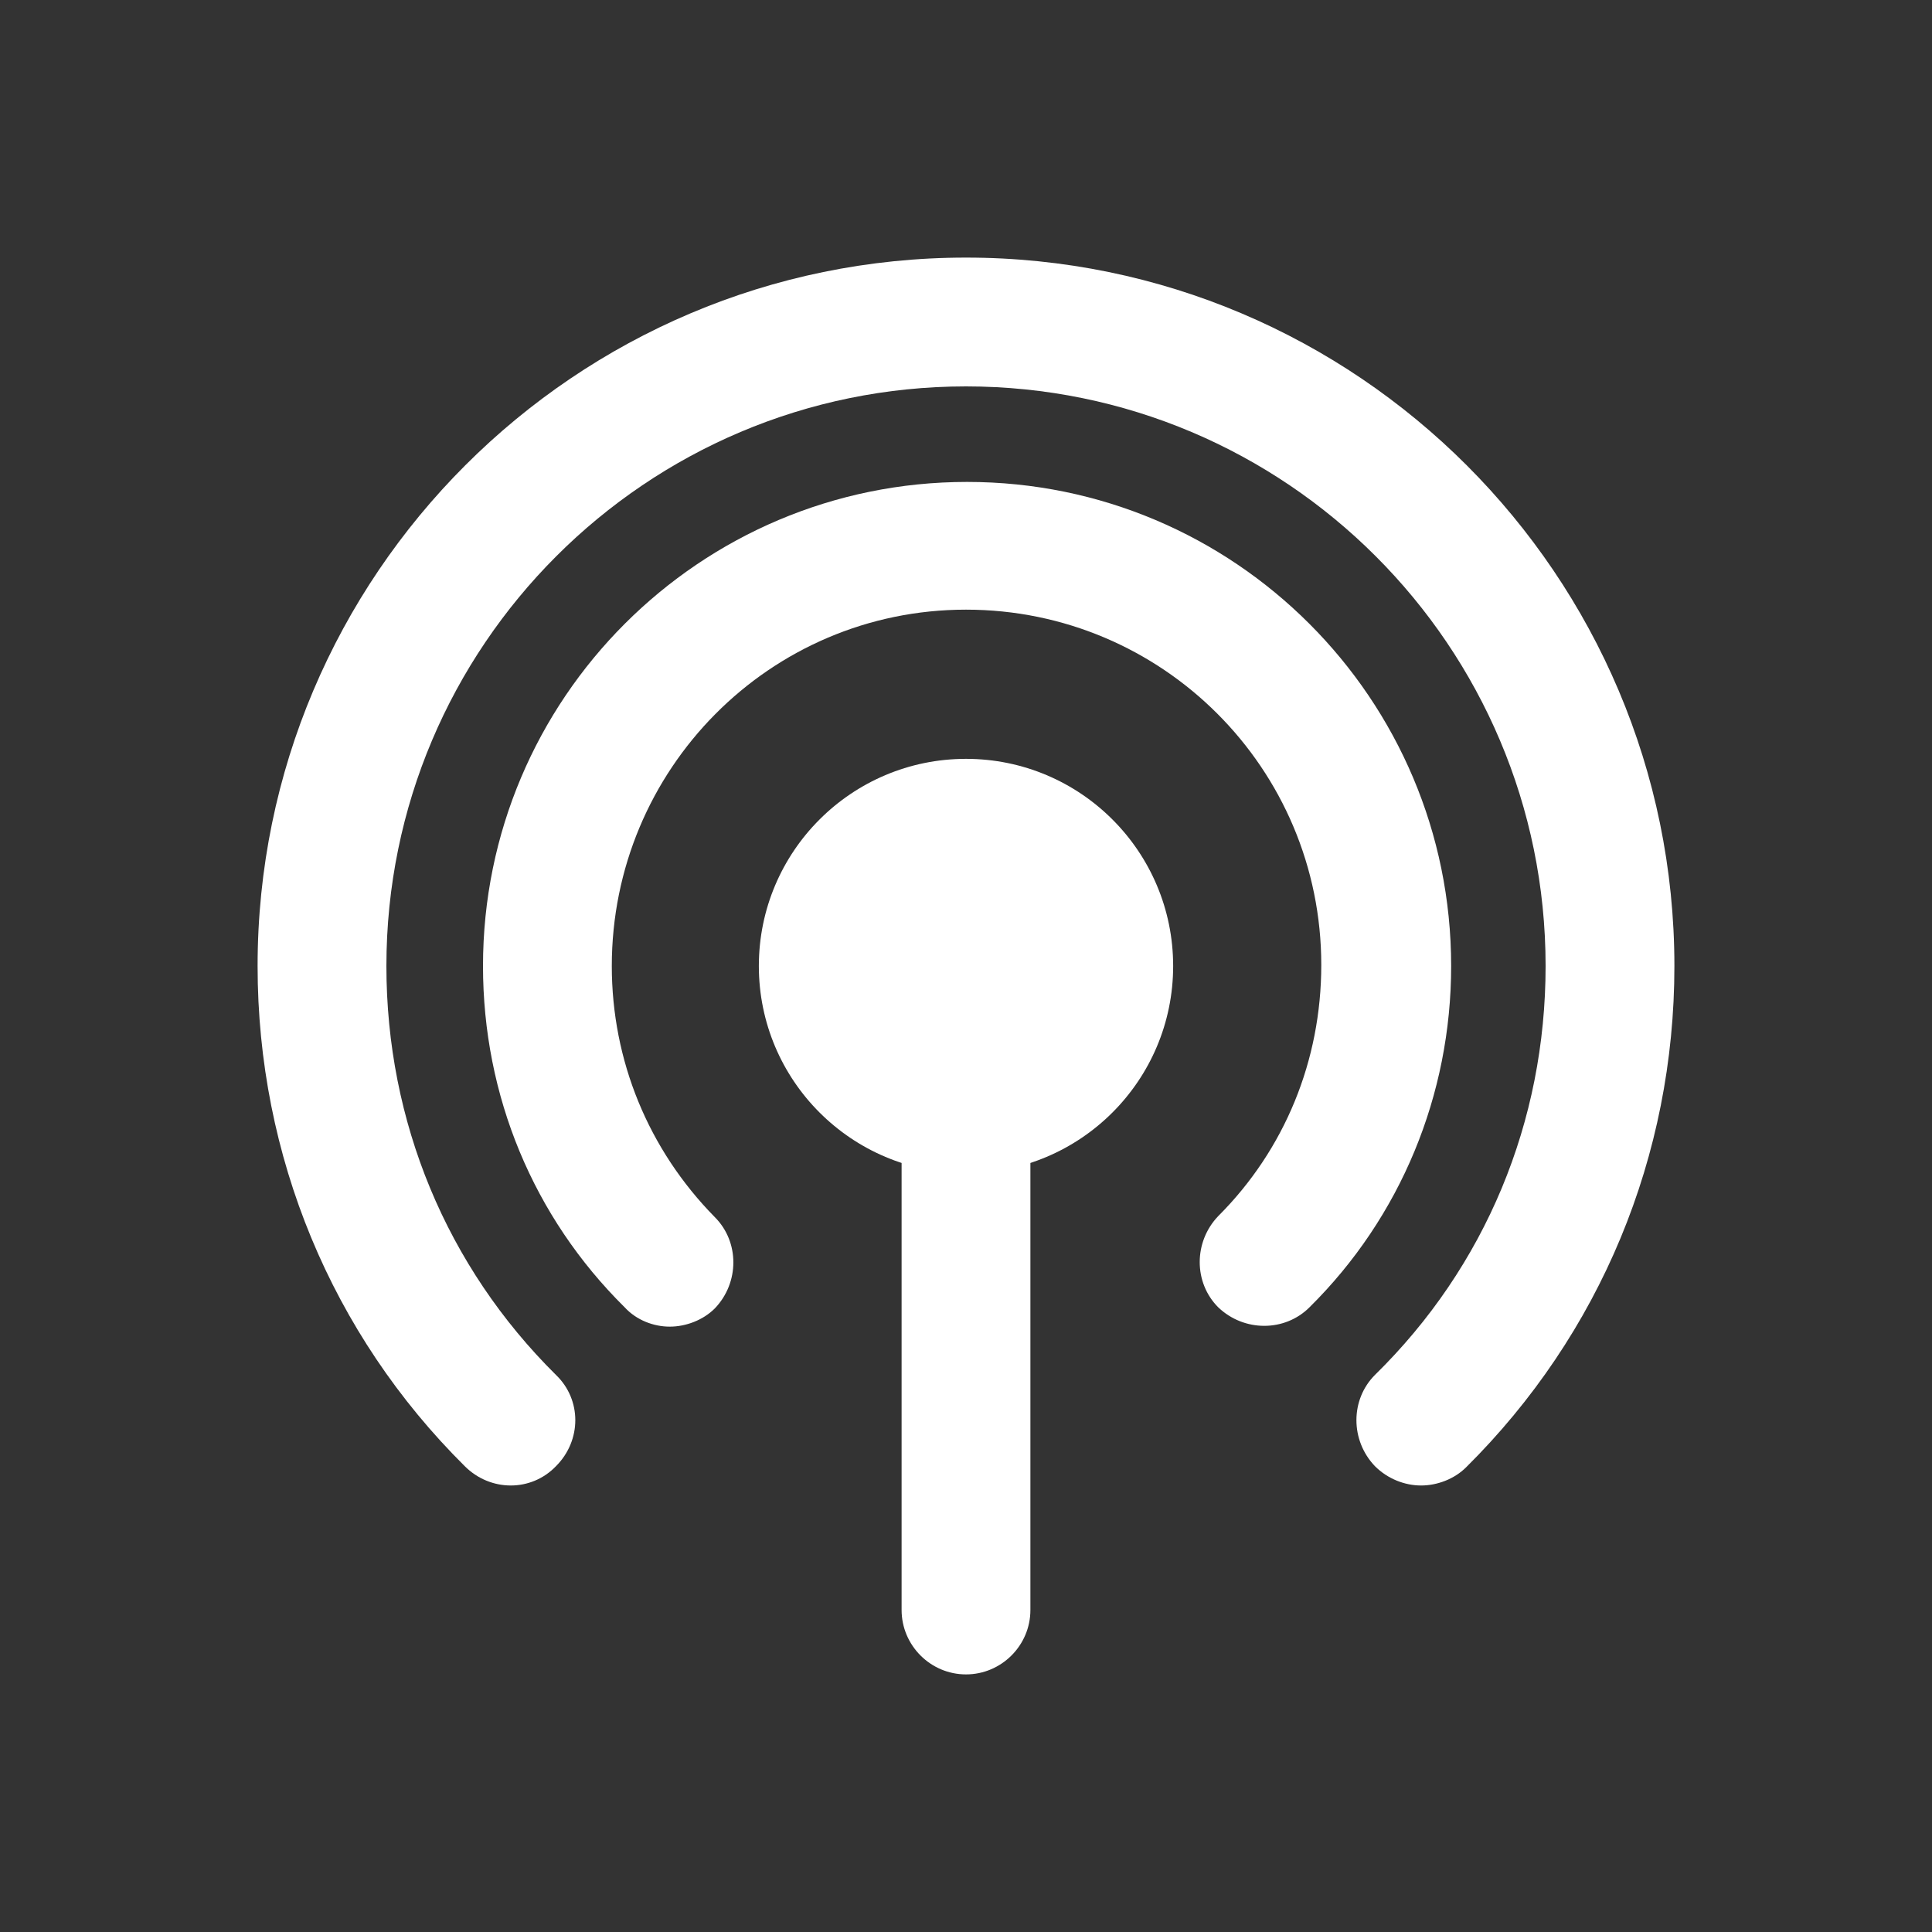 <?xml version="1.0" encoding="utf-8"?>
<!-- Generator: Adobe Illustrator 20.1.0, SVG Export Plug-In . SVG Version: 6.00 Build 0)  -->
<svg version="1.1" id="Layer_1" xmlns="http://www.w3.org/2000/svg" xmlns:xlink="http://www.w3.org/1999/xlink" x="0px" y="0px"
	 viewBox="0 0 180 180" style="enable-background:new 0 0 180 180;" xml:space="preserve">
<rect x="0" y="0" width="180" height="180" fill="#333333" stroke="none"/>
<style type="text/css">
	.st0{fill:#FFFFFF;}
</style>
<g>
	<circle class="st0" cx="90" cy="90" r="19.3"/>
</g>
<g>
	<path class="st0" d="M90,156c-3.3,0-6-2.7-6-6V87.4c0-3.3,2.7-6,6-6s6,2.7,6,6V150C96,153.3,93.3,156,90,156z"/>
</g>
<g>
	<path class="st0" d="M47.6,132.4"/>
</g>
<g>
	<path class="st0" d="M132.4,132.4"/>
</g>
<g>
	<path class="st0" d="M132.4,138.4c-1.5,0-3.1-0.6-4.3-1.8c-2.3-2.4-2.3-6.2,0-8.5C138.4,118,144,104.5,144,90c0-29.8-24.2-54-54-54
		c-29.8,0-54,24.2-54,54c0,14.5,5.6,28,15.8,38.1c2.4,2.3,2.4,6.1,0,8.5c-2.3,2.4-6.1,2.4-8.5,0C30.9,124.3,24,107.7,24,90
		c0-36.4,29.6-66,66-66s66,29.6,66,66c0,17.7-6.9,34.3-19.4,46.7C135.5,137.8,133.9,138.4,132.4,138.4z"/>
</g>
<g>
	<path class="st0" d="M62.4,123.6c-1.5,0-3.1-0.6-4.2-1.8C49.7,113.4,45,102.1,45,90c0-24.9,20.2-45.1,45.1-45.1
		c24.9,0,45.1,20.2,45.1,45.1c0,12-4.7,23.4-13.2,31.8c-2.3,2.3-6.1,2.3-8.5,0c-2.3-2.3-2.3-6.1,0-8.5c6.2-6.2,9.6-14.5,9.6-23.4
		c0-18.3-14.8-33.1-33.1-33.1S57,71.7,57,90c0,8.8,3.4,17.1,9.6,23.4c2.3,2.3,2.3,6.1,0,8.5C65.5,123,63.9,123.6,62.4,123.6z"/>
</g>
<g>
	<path class="st0" d="M62.4,117.6"/>
</g>
<g>
	<path class="st0" d="M117.6,117.6"/>
</g>
<g>
	<path class="st0" d="M30,150"/>
</g>
<g>
	<path class="st0" d="M62.4,117.6"/>
</g>
</svg>

